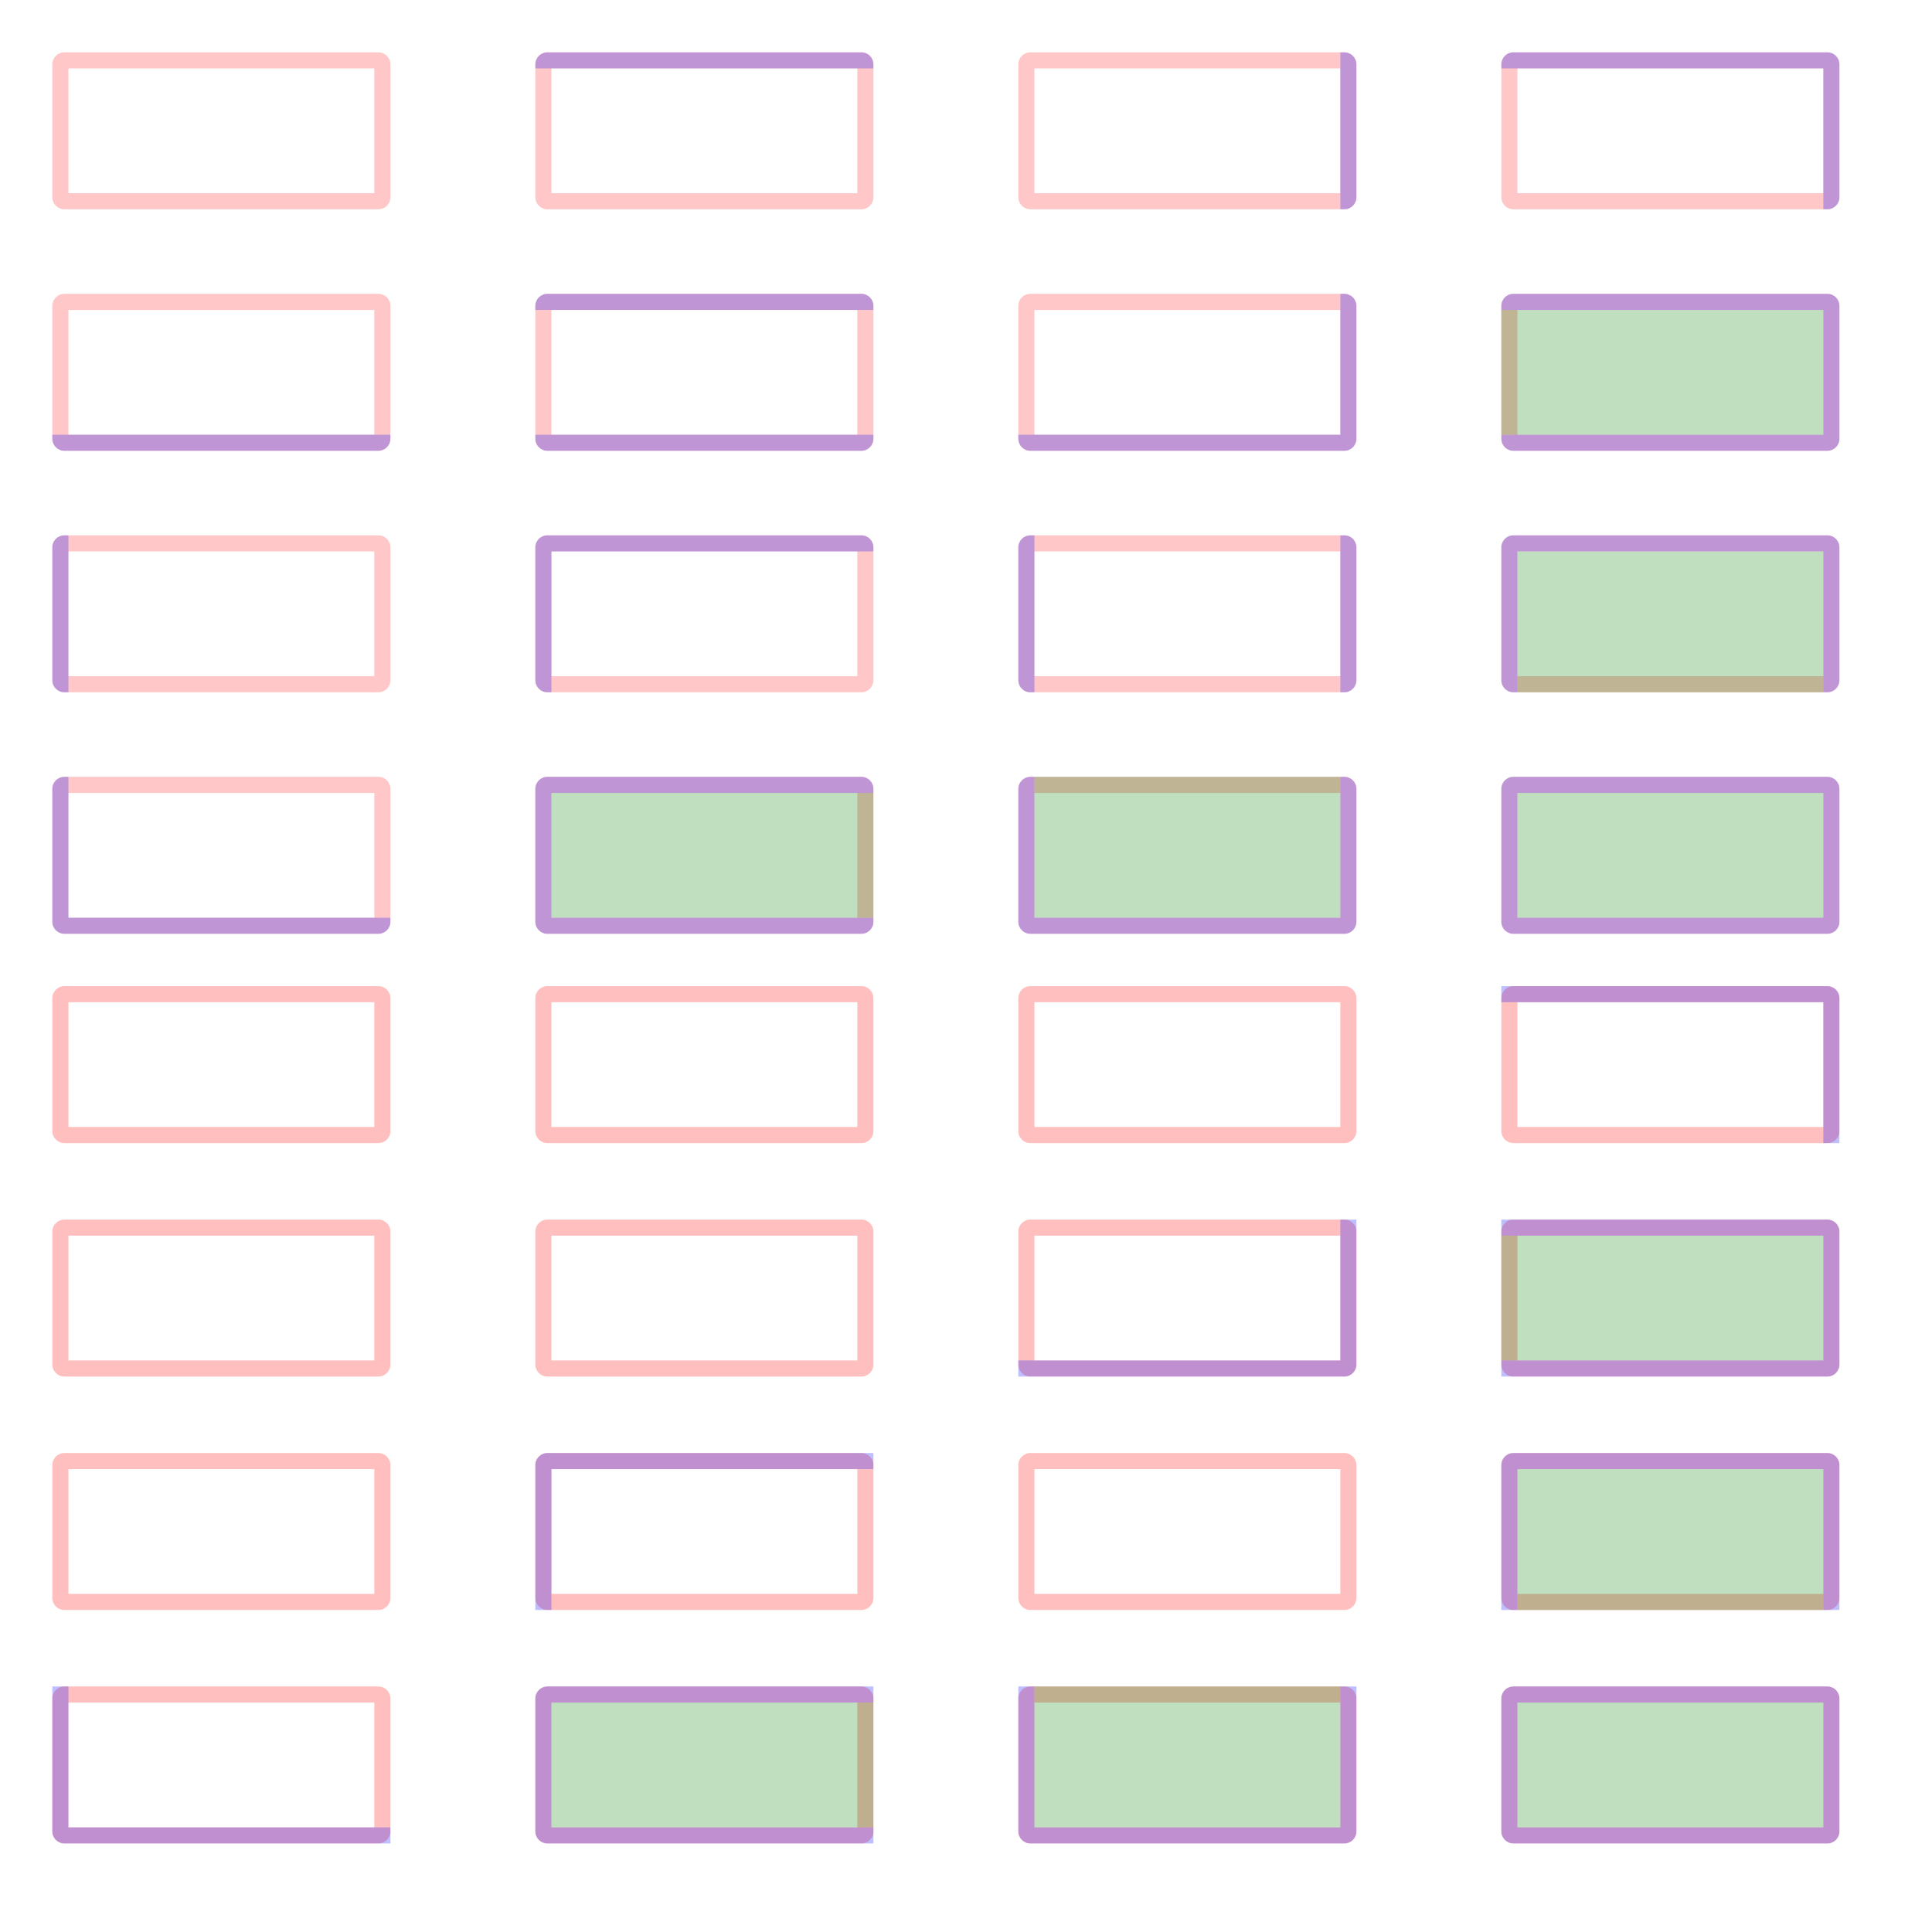 <?xml version="1.0" encoding="UTF-8" standalone="no"?><svg xmlns="http://www.w3.org/2000/svg" version="1.1" viewBox="0 0 480 480" ><rect x="0" y="0" width="480" height="480" fill="#333333" stroke="none"/><defs><clipPath id="clip_0"><polygon points="0 0,480 0,480 480,0 480" /></clipPath></defs><g clip-path="url(#clip_0)">	<path style="fill:#FFFFFF;" d="M 0,0 C 0,0 0,0 0,0 L 480,0 C 480,0 480,0 480,0 L 480,480 C 480,480 480,480 480,480 L 0,480 C 0,480 0,480 0,480 L 0,0 Z" /><defs><clipPath id="clip_1"><polygon points="0 0,480 0,480 480,0 480" /></clipPath></defs><g clip-path="url(#clip_1)">	<path style="fill:#FFFFFF;" d="M 0,0 C 0,0 0,0 0,0 L 480,0 C 480,0 480,0 480,0 L 480,480 C 480,480 480,480 480,480 L 0,480 C 0,480 0,480 0,480 L 0,0 Z" />	<path style="fill:#FF0000;fill-opacity:0.22" d="M 13,16 C 13,14.34 14.34,13 16,13 L 94,13 C 95.66,13 97,14.34 97,16 L 97,49 C 97,50.66 95.66,52 94,52 L 16,52 C 14.34,52 13,50.66 13,49 L 13,16 M 17,17 L 17,48 L 93,48 L 93,17 L 17,17 Z" />	<path style="fill:#FF0000;fill-opacity:0.25" d="M 13,248 C 13,246.34 14.34,245 16,245 L 94,245 C 95.66,245 97,246.34 97,248 L 97,281 C 97,282.66 95.66,284 94,284 L 16,284 C 14.34,284 13,282.66 13,281 L 13,248 M 17,249 L 17,280 L 93,280 L 93,249 L 17,249 Z" />	<path style="fill:#FF0000;fill-opacity:0.22" d="M 133,16 C 133,14.34 134.34,13 136,13 L 214,13 C 215.66,13 217,14.34 217,16 L 217,49 C 217,50.66 215.66,52 214,52 L 136,52 C 134.34,52 133,50.66 133,49 L 133,16 M 137,17 L 137,48 L 213,48 L 213,17 L 137,17 Z" />	<path style="fill:#0000FF;fill-opacity:0.25" d="M 136,13 C 134.34,13 133,14.34 133,16 L 133,17 L 217,17 L 217,16 C 217,14.34 215.66,13 214,13 L 136,13 Z" />	<path style="fill:#FF0000;fill-opacity:0.25" d="M 133,248 C 133,246.34 134.34,245 136,245 L 214,245 C 215.66,245 217,246.34 217,248 L 217,281 C 217,282.66 215.66,284 214,284 L 136,284 C 134.34,284 133,282.66 133,281 L 133,248 M 137,249 L 137,280 L 213,280 L 213,249 L 137,249 Z" />	<path style="fill:#FF0000;fill-opacity:0.22" d="M 253,16 C 253,14.34 254.34,13 256,13 L 334,13 C 335.66,13 337,14.34 337,16 L 337,49 C 337,50.66 335.66,52 334,52 L 256,52 C 254.34,52 253,50.66 253,49 L 253,16 M 257,17 L 257,48 L 333,48 L 333,17 L 257,17 Z" />	<path style="fill:#0000FF;fill-opacity:0.25" d="M 337,16 C 337,14.34 335.66,13 334,13 L 333,13 L 333,52 L 334,52 C 335.66,52 337,50.66 337,49 L 337,16 Z" />	<path style="fill:#FF0000;fill-opacity:0.25" d="M 253,248 C 253,246.34 254.34,245 256,245 L 334,245 C 335.66,245 337,246.34 337,248 L 337,281 C 337,282.66 335.66,284 334,284 L 256,284 C 254.34,284 253,282.66 253,281 L 253,248 M 257,249 L 257,280 L 333,280 L 333,249 L 257,249 Z" />	<path style="fill:#FF0000;fill-opacity:0.22" d="M 373,16 C 373,14.34 374.34,13 376,13 L 454,13 C 455.66,13 457,14.34 457,16 L 457,49 C 457,50.66 455.66,52 454,52 L 376,52 C 374.34,52 373,50.66 373,49 L 373,16 M 377,17 L 377,48 L 453,48 L 453,17 L 377,17 Z" />	<path style="fill:#0000FF;fill-opacity:0.25" d="M 376,13 C 374.34,13 373,14.34 373,16 L 373,17 L 453,17 L 453,52 L 454,52 C 455.66,52 457,50.66 457,49 L 457,16 C 457,14.34 455.66,13 454,13 L 376,13 Z" />	<path style="fill:#FF0000;fill-opacity:0.25" d="M 373,248 C 373,246.34 374.34,245 376,245 L 454,245 C 455.66,245 457,246.34 457,248 L 457,281 C 457,282.66 455.66,284 454,284 L 376,284 C 374.34,284 373,282.66 373,281 L 373,248 M 377,249 L 377,280 L 453,280 L 453,249 L 377,249 Z" />	<path style="fill:#0000FF;fill-opacity:0.25" d="M 373,245 L 373,248 L 373,249 L 453,249 L 453,284 L 454,284 L 457,284 L 457,248 C 457,246.34 455.66,245 454,245 L 373,245 Z" />	<path style="fill:#FF0000;fill-opacity:0.22" d="M 13,76 C 13,74.34 14.34,73 16,73 L 94,73 C 95.66,73 97,74.34 97,76 L 97,109 C 97,110.66 95.66,112 94,112 L 16,112 C 14.34,112 13,110.66 13,109 L 13,76 M 17,77 L 17,108 L 93,108 L 93,77 L 17,77 Z" />	<path style="fill:#0000FF;fill-opacity:0.25" d="M 16,112 C 14.34,112 13,110.66 13,109 L 13,108 L 97,108 L 97,109 C 97,110.66 95.66,112 94,112 L 16,112 Z" />	<path style="fill:#FF0000;fill-opacity:0.25" d="M 13,306 C 13,304.34 14.34,303 16,303 L 94,303 C 95.66,303 97,304.34 97,306 L 97,339 C 97,340.66 95.66,342 94,342 L 16,342 C 14.34,342 13,340.66 13,339 L 13,306 M 17,307 L 17,338 L 93,338 L 93,307 L 17,307 Z" />	<path style="fill:#FF0000;fill-opacity:0.22" d="M 133,76 C 133,74.34 134.34,73 136,73 L 214,73 C 215.66,73 217,74.34 217,76 L 217,109 C 217,110.66 215.66,112 214,112 L 136,112 C 134.34,112 133,110.66 133,109 L 133,76 M 137,77 L 137,108 L 213,108 L 213,77 L 137,77 Z" />	<path style="fill:#0000FF;fill-opacity:0.25" d="M 136,73 C 134.34,73 133,74.34 133,76 L 133,77 L 217,77 L 217,76 C 217,74.34 215.66,73 214,73 L 136,73 M 136,112 C 134.34,112 133,110.66 133,109 L 133,108 L 217,108 L 217,109 C 217,110.66 215.66,112 214,112 L 136,112 Z" />	<path style="fill:#FF0000;fill-opacity:0.25" d="M 133,306 C 133,304.34 134.34,303 136,303 L 214,303 C 215.66,303 217,304.34 217,306 L 217,339 C 217,340.66 215.66,342 214,342 L 136,342 C 134.34,342 133,340.66 133,339 L 133,306 M 137,307 L 137,338 L 213,338 L 213,307 L 137,307 Z" />	<path style="fill:#FF0000;fill-opacity:0.22" d="M 253,76 C 253,74.34 254.34,73 256,73 L 334,73 C 335.66,73 337,74.34 337,76 L 337,109 C 337,110.66 335.66,112 334,112 L 256,112 C 254.34,112 253,110.66 253,109 L 253,76 M 257,77 L 257,108 L 333,108 L 333,77 L 257,77 Z" />	<path style="fill:#0000FF;fill-opacity:0.25" d="M 337,76 C 337,74.34 335.66,73 334,73 L 333,73 L 333,108 L 253,108 L 253,109 C 253,110.66 254.34,112 256,112 L 334,112 C 335.66,112 337,110.66 337,109 L 337,76 Z" />	<path style="fill:#FF0000;fill-opacity:0.25" d="M 253,306 C 253,304.34 254.34,303 256,303 L 334,303 C 335.66,303 337,304.34 337,306 L 337,339 C 337,340.66 335.66,342 334,342 L 256,342 C 254.34,342 253,340.66 253,339 L 253,306 M 257,307 L 257,338 L 333,338 L 333,307 L 257,307 Z" />	<path style="fill:#0000FF;fill-opacity:0.25" d="M 337,303 L 334,303 L 333,303 L 333,338 L 253,338 L 253,339 L 253,342 L 334,342 C 335.66,342 337,340.66 337,339 L 337,303 Z" />	<path style="fill:#FF0000;fill-opacity:0.22" d="M 373,76 C 373,74.34 374.34,73 376,73 L 454,73 C 455.66,73 457,74.34 457,76 L 457,109 C 457,110.66 455.66,112 454,112 L 376,112 C 374.34,112 373,110.66 373,109 L 373,76 M 377,77 L 377,108 L 453,108 L 453,77 L 377,77 Z" />	<path style="fill:#0000FF;fill-opacity:0.25" d="M 376,73 C 374.34,73 373,74.34 373,76 L 373,77 L 453,77 L 453,108 L 373,108 L 373,109 C 373,110.66 374.34,112 376,112 L 454,112 C 455.66,112 457,110.66 457,109 L 457,76 C 457,74.34 455.66,73 454,73 L 376,73 Z" />	<path style="fill:#008000;fill-opacity:0.25" d="M 373,73 L 373,76 L 373,77 L 453,77 L 453,108 L 373,108 L 373,109 L 373,112 L 373,73 Z" />	<path style="fill:#FF0000;fill-opacity:0.25" d="M 373,306 C 373,304.34 374.34,303 376,303 L 454,303 C 455.66,303 457,304.34 457,306 L 457,339 C 457,340.66 455.66,342 454,342 L 376,342 C 374.34,342 373,340.66 373,339 L 373,306 M 377,307 L 377,338 L 453,338 L 453,307 L 377,307 Z" />	<path style="fill:#0000FF;fill-opacity:0.25" d="M 373,303 L 373,306 L 373,307 L 453,307 L 453,338 L 373,338 L 373,339 L 373,342 L 454,342 C 455.66,342 457,340.66 457,339 L 457,306 C 457,304.34 455.66,303 454,303 L 373,303 Z" />	<path style="fill:#008000;fill-opacity:0.25" d="M 373,303 L 373,306 L 373,307 L 453,307 L 453,338 L 373,338 L 373,339 L 373,342 L 373,303 Z" />	<path style="fill:#FF0000;fill-opacity:0.22" d="M 13,136 C 13,134.34 14.34,133 16,133 L 94,133 C 95.66,133 97,134.34 97,136 L 97,169 C 97,170.66 95.66,172 94,172 L 16,172 C 14.34,172 13,170.66 13,169 L 13,136 M 17,137 L 17,168 L 93,168 L 93,137 L 17,137 Z" />	<path style="fill:#0000FF;fill-opacity:0.25" d="M 13,136 C 13,134.34 14.34,133 16,133 L 17,133 L 17,172 L 16,172 C 14.34,172 13,170.66 13,169 L 13,136 Z" />	<path style="fill:#FF0000;fill-opacity:0.25" d="M 13,364 C 13,362.34 14.34,361 16,361 L 94,361 C 95.66,361 97,362.34 97,364 L 97,397 C 97,398.66 95.66,400 94,400 L 16,400 C 14.34,400 13,398.66 13,397 L 13,364 M 17,365 L 17,396 L 93,396 L 93,365 L 17,365 Z" />	<path style="fill:#FF0000;fill-opacity:0.22" d="M 133,136 C 133,134.34 134.34,133 136,133 L 214,133 C 215.66,133 217,134.34 217,136 L 217,169 C 217,170.66 215.66,172 214,172 L 136,172 C 134.34,172 133,170.66 133,169 L 133,136 M 137,137 L 137,168 L 213,168 L 213,137 L 137,137 Z" />	<path style="fill:#0000FF;fill-opacity:0.25" d="M 133,169 C 133,170.66 134.34,172 136,172 L 137,172 L 137,137 L 217,137 L 217,136 C 217,134.34 215.66,133 214,133 L 136,133 C 134.34,133 133,134.34 133,136 L 133,169 Z" />	<path style="fill:#FF0000;fill-opacity:0.25" d="M 133,364 C 133,362.34 134.34,361 136,361 L 214,361 C 215.66,361 217,362.34 217,364 L 217,397 C 217,398.66 215.66,400 214,400 L 136,400 C 134.34,400 133,398.66 133,397 L 133,364 M 137,365 L 137,396 L 213,396 L 213,365 L 137,365 Z" />	<path style="fill:#0000FF;fill-opacity:0.25" d="M 133,400 L 136,400 L 137,400 L 137,365 L 217,365 L 217,364 L 217,361 L 136,361 C 134.34,361 133,362.34 133,364 L 133,400 Z" />	<path style="fill:#FF0000;fill-opacity:0.22" d="M 253,136 C 253,134.34 254.34,133 256,133 L 334,133 C 335.66,133 337,134.34 337,136 L 337,169 C 337,170.66 335.66,172 334,172 L 256,172 C 254.34,172 253,170.66 253,169 L 253,136 M 257,137 L 257,168 L 333,168 L 333,137 L 257,137 Z" />	<path style="fill:#0000FF;fill-opacity:0.25" d="M 337,136 C 337,134.34 335.66,133 334,133 L 333,133 L 333,172 L 334,172 C 335.66,172 337,170.66 337,169 L 337,136 M 253,136 C 253,134.34 254.34,133 256,133 L 257,133 L 257,172 L 256,172 C 254.34,172 253,170.66 253,169 L 253,136 Z" />	<path style="fill:#FF0000;fill-opacity:0.25" d="M 253,364 C 253,362.34 254.34,361 256,361 L 334,361 C 335.66,361 337,362.34 337,364 L 337,397 C 337,398.66 335.66,400 334,400 L 256,400 C 254.34,400 253,398.66 253,397 L 253,364 M 257,365 L 257,396 L 333,396 L 333,365 L 257,365 Z" />	<path style="fill:#FF0000;fill-opacity:0.22" d="M 373,136 C 373,134.34 374.34,133 376,133 L 454,133 C 455.66,133 457,134.34 457,136 L 457,169 C 457,170.66 455.66,172 454,172 L 376,172 C 374.34,172 373,170.66 373,169 L 373,136 M 377,137 L 377,168 L 453,168 L 453,137 L 377,137 Z" />	<path style="fill:#0000FF;fill-opacity:0.25" d="M 373,169 C 373,170.66 374.34,172 376,172 L 377,172 L 377,137 L 453,137 L 453,172 L 454,172 C 455.66,172 457,170.66 457,169 L 457,136 C 457,134.34 455.66,133 454,133 L 376,133 C 374.34,133 373,134.34 373,136 L 373,169 Z" />	<path style="fill:#008000;fill-opacity:0.25" d="M 373,172 L 376,172 L 377,172 L 377,137 L 453,137 L 453,172 L 454,172 L 457,172 L 373,172 Z" />	<path style="fill:#FF0000;fill-opacity:0.25" d="M 373,364 C 373,362.34 374.34,361 376,361 L 454,361 C 455.66,361 457,362.34 457,364 L 457,397 C 457,398.66 455.66,400 454,400 L 376,400 C 374.34,400 373,398.66 373,397 L 373,364 M 377,365 L 377,396 L 453,396 L 453,365 L 377,365 Z" />	<path style="fill:#0000FF;fill-opacity:0.25" d="M 373,400 L 376,400 L 377,400 L 377,365 L 453,365 L 453,400 L 454,400 L 457,400 L 457,364 C 457,362.34 455.66,361 454,361 L 376,361 C 374.34,361 373,362.34 373,364 L 373,400 Z" />	<path style="fill:#008000;fill-opacity:0.25" d="M 373,400 L 376,400 L 377,400 L 377,365 L 453,365 L 453,400 L 454,400 L 457,400 L 373,400 Z" />	<path style="fill:#FF0000;fill-opacity:0.22" d="M 13,196 C 13,194.34 14.34,193 16,193 L 94,193 C 95.66,193 97,194.34 97,196 L 97,229 C 97,230.66 95.66,232 94,232 L 16,232 C 14.34,232 13,230.66 13,229 L 13,196 M 17,197 L 17,228 L 93,228 L 93,197 L 17,197 Z" />	<path style="fill:#0000FF;fill-opacity:0.25" d="M 94,232 C 95.66,232 97,230.66 97,229 L 97,228 L 17,228 L 17,193 L 16,193 C 14.34,193 13,194.34 13,196 L 13,229 C 13,230.66 14.34,232 16,232 L 94,232 Z" />	<path style="fill:#FF0000;fill-opacity:0.25" d="M 13,422 C 13,420.34 14.34,419 16,419 L 94,419 C 95.66,419 97,420.34 97,422 L 97,455 C 97,456.66 95.66,458 94,458 L 16,458 C 14.34,458 13,456.66 13,455 L 13,422 M 17,423 L 17,454 L 93,454 L 93,423 L 17,423 Z" />	<path style="fill:#0000FF;fill-opacity:0.25" d="M 97,458 L 97,455 L 97,454 L 17,454 L 17,419 L 16,419 L 13,419 L 13,455 C 13,456.66 14.34,458 16,458 L 97,458 Z" />	<path style="fill:#FF0000;fill-opacity:0.22" d="M 133,196 C 133,194.34 134.34,193 136,193 L 214,193 C 215.66,193 217,194.34 217,196 L 217,229 C 217,230.66 215.66,232 214,232 L 136,232 C 134.34,232 133,230.66 133,229 L 133,196 M 137,197 L 137,228 L 213,228 L 213,197 L 137,197 Z" />	<path style="fill:#0000FF;fill-opacity:0.25" d="M 214,193 C 215.66,193 217,194.34 217,196 L 217,197 L 137,197 L 137,228 L 217,228 L 217,229 C 217,230.66 215.66,232 214,232 L 136,232 C 134.34,232 133,230.66 133,229 L 133,196 C 133,194.34 134.34,193 136,193 L 214,193 Z" />	<path style="fill:#008000;fill-opacity:0.25" d="M 217,193 L 217,196 L 217,197 L 137,197 L 137,228 L 217,228 L 217,229 L 217,232 L 217,193 Z" />	<path style="fill:#FF0000;fill-opacity:0.25" d="M 133,422 C 133,420.34 134.34,419 136,419 L 214,419 C 215.66,419 217,420.34 217,422 L 217,455 C 217,456.66 215.66,458 214,458 L 136,458 C 134.34,458 133,456.66 133,455 L 133,422 M 137,423 L 137,454 L 213,454 L 213,423 L 137,423 Z" />	<path style="fill:#0000FF;fill-opacity:0.25" d="M 217,419 L 217,422 L 217,423 L 137,423 L 137,454 L 217,454 L 217,455 L 217,458 L 136,458 C 134.34,458 133,456.66 133,455 L 133,422 C 133,420.34 134.34,419 136,419 L 217,419 Z" />	<path style="fill:#008000;fill-opacity:0.25" d="M 217,419 L 217,422 L 217,423 L 137,423 L 137,454 L 217,454 L 217,455 L 217,458 L 217,419 Z" />	<path style="fill:#FF0000;fill-opacity:0.22" d="M 253,196 C 253,194.34 254.34,193 256,193 L 334,193 C 335.66,193 337,194.34 337,196 L 337,229 C 337,230.66 335.66,232 334,232 L 256,232 C 254.34,232 253,230.66 253,229 L 253,196 M 257,197 L 257,228 L 333,228 L 333,197 L 257,197 Z" />	<path style="fill:#0000FF;fill-opacity:0.25" d="M 257,193 L 256,193 C 254.34,193 253,194.34 253,196 L 253,229 C 253,230.66 254.34,232 256,232 L 334,232 C 335.66,232 337,230.66 337,229 L 337,196 C 337,194.34 335.66,193 334,193 L 333,193 L 333,228 L 257,228 L 257,193 Z" />	<path style="fill:#008000;fill-opacity:0.25" d="M 257,193 L 256,193 L 253,193 L 337,193 L 334,193 L 333,193 L 333,228 L 257,228 L 257,193 Z" />	<path style="fill:#FF0000;fill-opacity:0.25" d="M 253,422 C 253,420.34 254.34,419 256,419 L 334,419 C 335.66,419 337,420.34 337,422 L 337,455 C 337,456.66 335.66,458 334,458 L 256,458 C 254.34,458 253,456.66 253,455 L 253,422 M 257,423 L 257,454 L 333,454 L 333,423 L 257,423 Z" />	<path style="fill:#0000FF;fill-opacity:0.25" d="M 257,419 L 256,419 L 253,419 L 253,455 C 253,456.66 254.34,458 256,458 L 334,458 C 335.66,458 337,456.66 337,455 L 337,419 L 334,419 L 333,419 L 333,454 L 257,454 L 257,419 Z" />	<path style="fill:#008000;fill-opacity:0.25" d="M 257,419 L 256,419 L 253,419 L 337,419 L 334,419 L 333,419 L 333,454 L 257,454 L 257,419 Z" />	<path style="fill:#FF0000;fill-opacity:0.22" d="M 373,196 C 373,194.34 374.34,193 376,193 L 454,193 C 455.66,193 457,194.34 457,196 L 457,229 C 457,230.66 455.66,232 454,232 L 376,232 C 374.34,232 373,230.66 373,229 L 373,196 M 377,197 L 377,228 L 453,228 L 453,197 L 377,197 Z" />	<path style="fill:#0000FF;fill-opacity:0.25" d="M 373,196 C 373,194.34 374.34,193 376,193 L 454,193 C 455.66,193 457,194.34 457,196 L 457,229 C 457,230.66 455.66,232 454,232 L 376,232 C 374.34,232 373,230.66 373,229 L 373,196 M 377,197 L 377,228 L 453,228 L 453,197 L 377,197 Z" />	<path style="fill:#008000;fill-opacity:0.25" d="M 377,197 L 377,228 L 453,228 L 453,197 L 377,197 Z" />	<path style="fill:#FF0000;fill-opacity:0.25" d="M 373,422 C 373,420.34 374.34,419 376,419 L 454,419 C 455.66,419 457,420.34 457,422 L 457,455 C 457,456.66 455.66,458 454,458 L 376,458 C 374.34,458 373,456.66 373,455 L 373,422 M 377,423 L 377,454 L 453,454 L 453,423 L 377,423 Z" />	<path style="fill:#0000FF;fill-opacity:0.25" d="M 373,422 C 373,420.34 374.34,419 376,419 L 454,419 C 455.66,419 457,420.34 457,422 L 457,455 C 457,456.66 455.66,458 454,458 L 376,458 C 374.34,458 373,456.66 373,455 L 373,422 M 377,423 L 377,454 L 453,454 L 453,423 L 377,423 Z" />	<path style="fill:#008000;fill-opacity:0.25" d="M 377,423 L 377,454 L 453,454 L 453,423 L 377,423 Z" /></g></g></svg>